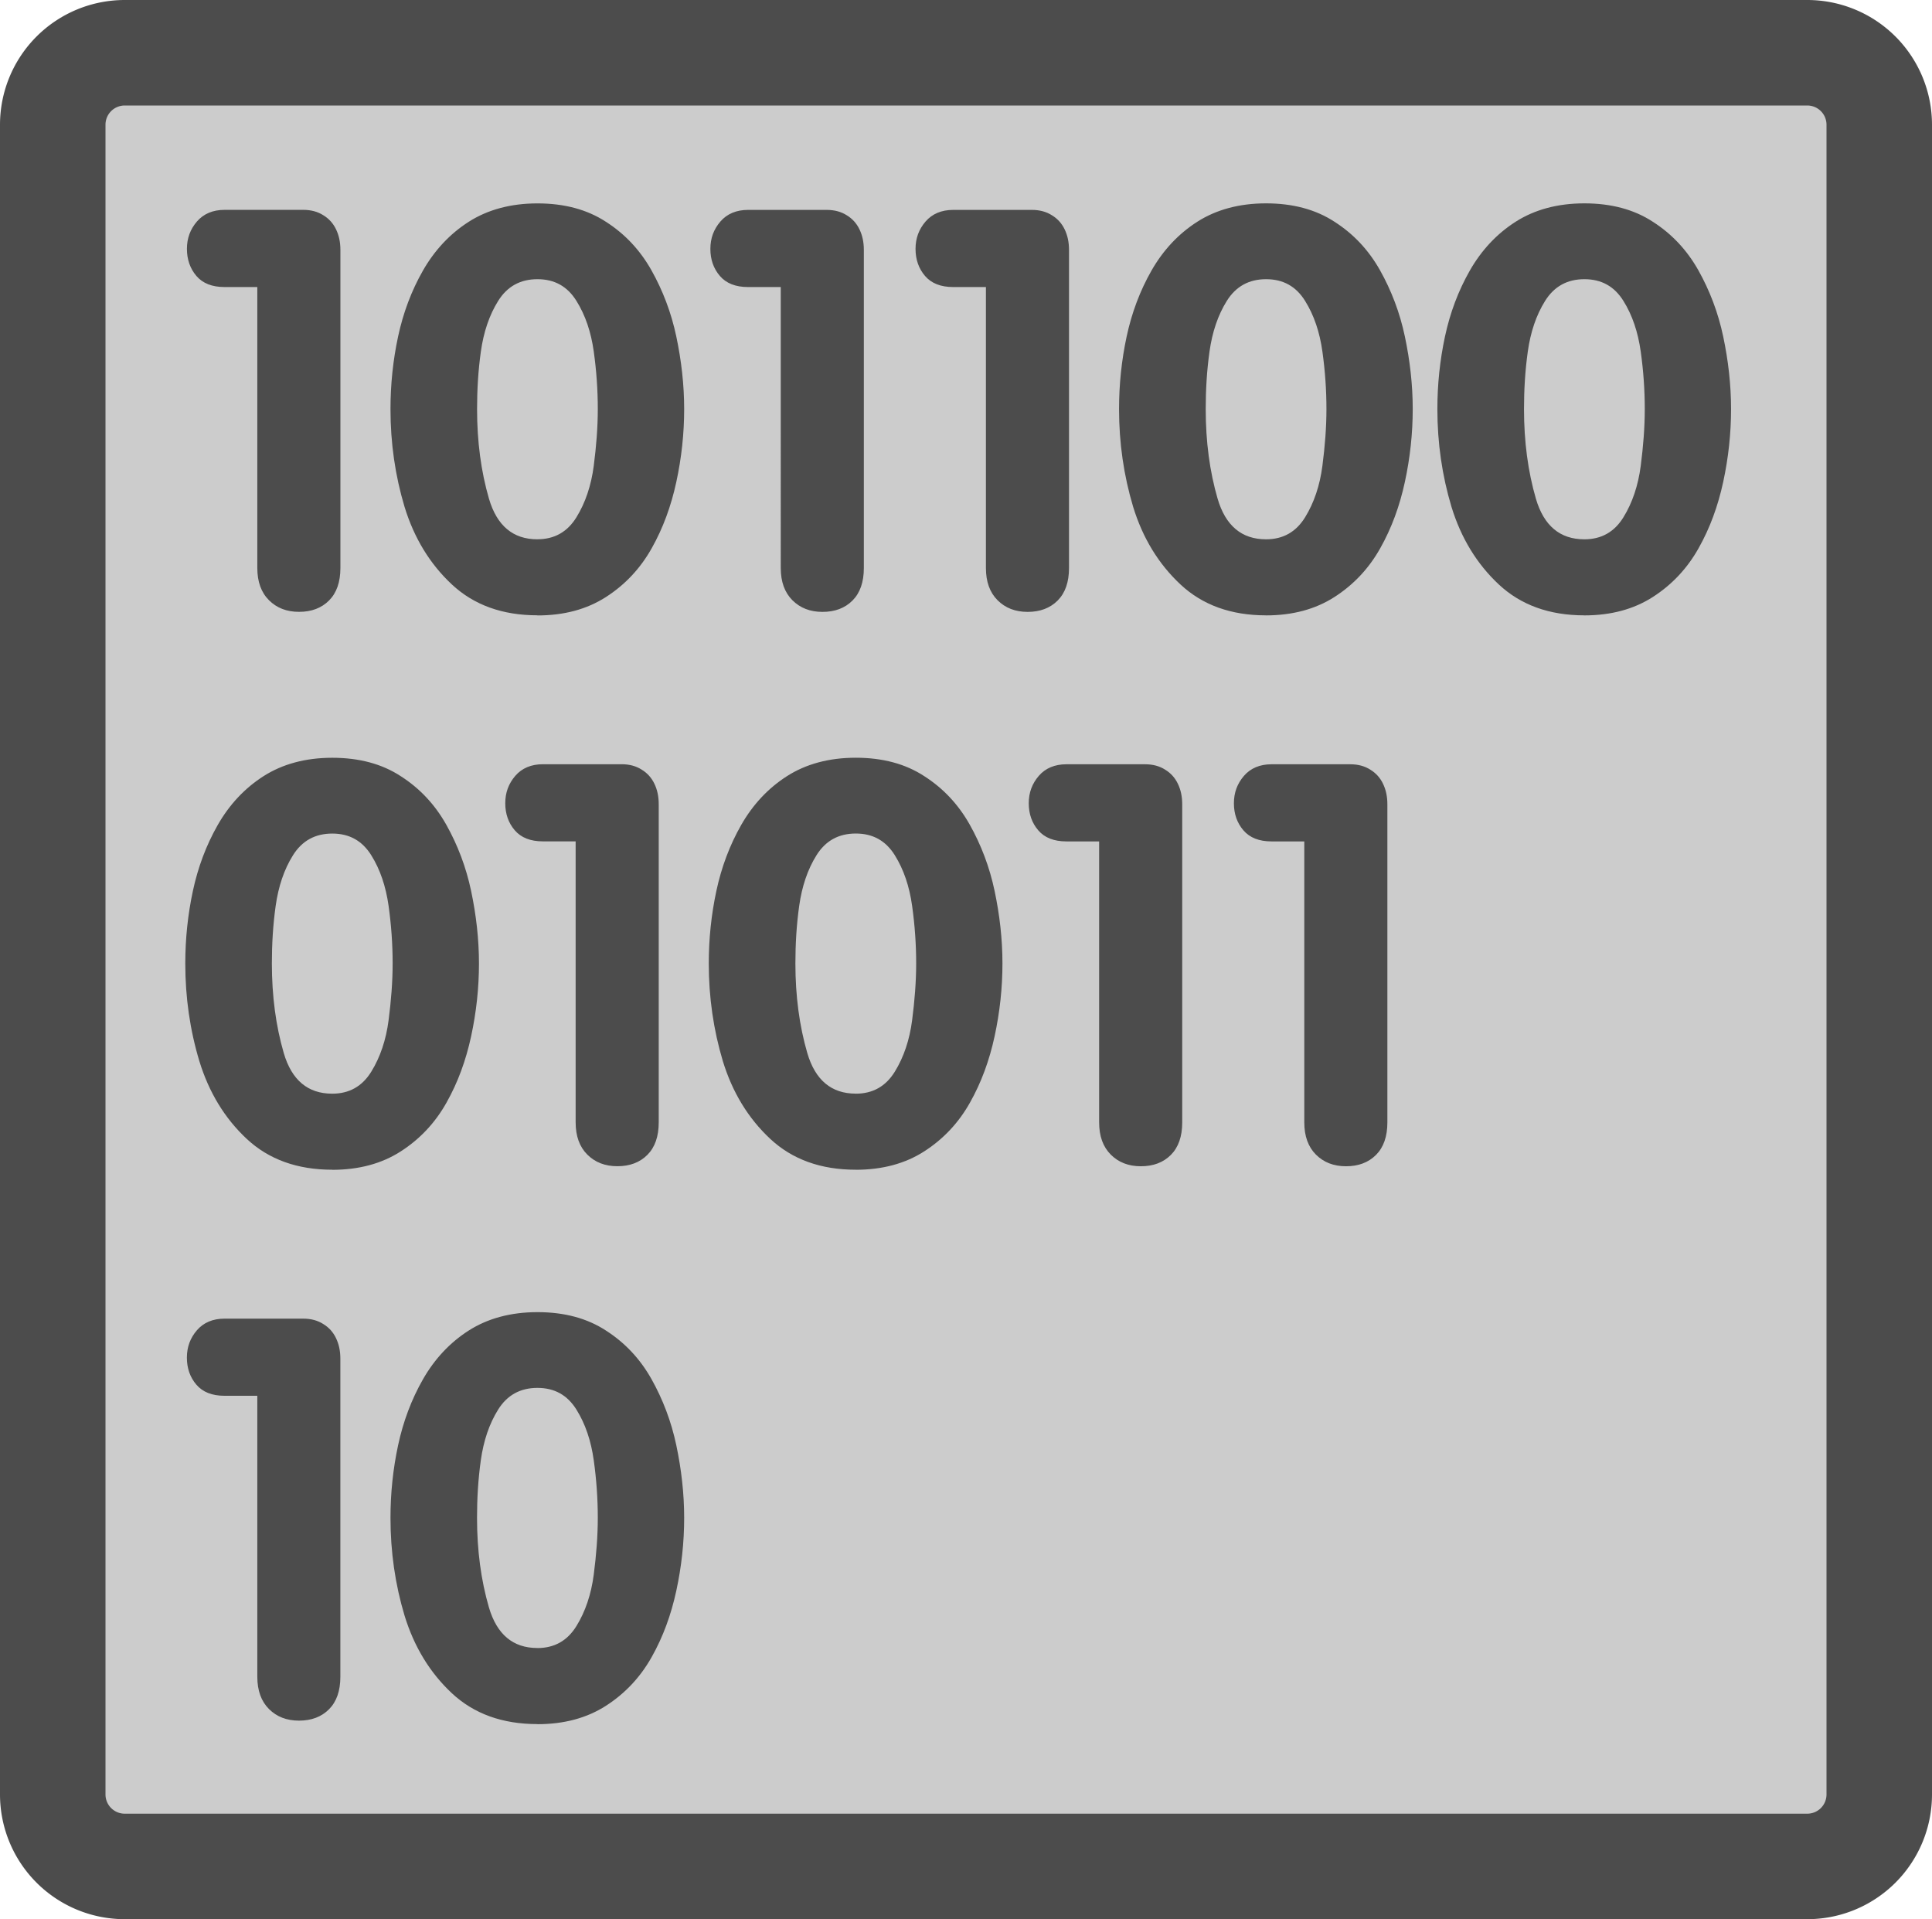 <?xml version="1.0" encoding="UTF-8" standalone="no"?>
<svg
   xmlns:dc="http://purl.org/dc/elements/1.1/"
   xmlns:cc="http://creativecommons.org/ns#"
   xmlns:rdf="http://www.w3.org/1999/02/22-rdf-syntax-ns#"
   xmlns:svg="http://www.w3.org/2000/svg"
   xmlns="http://www.w3.org/2000/svg"
   xmlns:sodipodi="http://sodipodi.sourceforge.net/DTD/sodipodi-0.dtd"
   xmlns:inkscape="http://www.inkscape.org/namespaces/inkscape"
   viewBox="0 0 45.786 45.479"
   version="1.1"
   id="svg12"
   sodipodi:docname="data-27652.svg"
   width="45.786"
   height="45.479"
   inkscape:version="0.92.3 (2405546, 2018-03-11)">
  <defs
     id="defs16" />
  <sodipodi:namedview
     pagecolor="#ffffff"
     bordercolor="#666666"
     borderopacity="1"
     objecttolerance="10"
     gridtolerance="10"
     guidetolerance="10"
     inkscape:pageopacity="0"
     inkscape:pageshadow="2"
     inkscape:window-width="1657"
     inkscape:window-height="1137"
     id="namedview14"
     showgrid="false"
     fit-margin-top="0"
     fit-margin-left="0"
     fit-margin-right="0"
     fit-margin-bottom="0"
     inkscape:zoom="3.9333333"
     inkscape:cx="28.0606"
     inkscape:cy="17.4964"
     inkscape:window-x="1020"
     inkscape:window-y="406"
     inkscape:window-maximized="0"
     inkscape:current-layer="svg12" />
  <path
     d="M 2.956,1.25 H 42.83 a 1.706,1.706 0 0 1 1.706,1.706 V 42.523 A 1.706,1.706 0 0 1 42.83,44.229 H 2.956 A 1.706,1.706 0 0 1 1.25,42.523 V 2.956 A 1.706,1.706 0 0 1 2.956,1.25"
     id="path2"
     inkscape:connector-curvature="0"
     style="fill:#cccccc;fill-rule:evenodd;stroke:#4c4c4c;stroke-width:2.5;stroke-linejoin:round" />
  <path
     d="m 37.548,12.78 c 0.402,0 0.71,-0.173 0.924,-0.52 0.214,-0.346 0.351,-0.757 0.411,-1.219 0.06,-0.462 0.096,-0.911 0.096,-1.347 0,-0.453 -0.032,-0.909 -0.096,-1.366 C 38.818,7.871 38.686,7.471 38.472,7.129 38.258,6.787 37.955,6.616 37.548,6.616 c -0.406,0 -0.716,0.171 -0.93,0.513 -0.214,0.342 -0.346,0.742 -0.411,1.2 -0.064,0.458 -0.09,0.913 -0.09,1.366 0,0.77 0.094,1.477 0.282,2.123 0.188,0.641 0.571,0.962 1.148,0.962 z m 0,1.802 c -0.83,0 -1.505,-0.244 -2.027,-0.731 -0.522,-0.488 -0.896,-1.101 -1.123,-1.841 -0.222,-0.74 -0.334,-1.512 -0.334,-2.316 0,-0.586 0.06,-1.159 0.18,-1.719 0.12,-0.56 0.316,-1.086 0.59,-1.565 0.274,-0.479 0.635,-0.868 1.084,-1.155 0.449,-0.287 0.996,-0.436 1.629,-0.436 0.637,0 1.178,0.145 1.623,0.436 0.449,0.287 0.808,0.669 1.078,1.148 0.269,0.479 0.47,1.003 0.59,1.572 0.12,0.569 0.186,1.142 0.186,1.719 0,0.577 -0.062,1.152 -0.186,1.726 -0.124,0.573 -0.314,1.093 -0.584,1.572 -0.269,0.479 -0.631,0.864 -1.084,1.155 -0.453,0.291 -0.994,0.436 -1.623,0.436 z m -7.544,-1.802 c 0.402,0 0.71,-0.173 0.924,-0.52 0.214,-0.346 0.351,-0.757 0.411,-1.219 0.06,-0.462 0.096,-0.911 0.096,-1.347 0,-0.453 -0.032,-0.909 -0.096,-1.366 C 31.275,7.871 31.142,7.471 30.928,7.129 30.715,6.787 30.411,6.616 30.005,6.616 c -0.406,0 -0.716,0.171 -0.93,0.513 -0.214,0.342 -0.346,0.742 -0.411,1.2 -0.064,0.458 -0.09,0.913 -0.09,1.366 0,0.77 0.094,1.477 0.282,2.123 0.188,0.641 0.571,0.962 1.148,0.962 z m 0,1.802 c -0.83,0 -1.505,-0.244 -2.027,-0.731 -0.522,-0.488 -0.896,-1.101 -1.123,-1.841 -0.222,-0.74 -0.334,-1.512 -0.334,-2.316 0,-0.586 0.06,-1.159 0.18,-1.719 0.12,-0.56 0.316,-1.086 0.59,-1.565 0.274,-0.479 0.635,-0.868 1.084,-1.155 0.449,-0.287 0.996,-0.436 1.629,-0.436 0.637,0 1.178,0.145 1.623,0.436 0.449,0.287 0.808,0.669 1.078,1.148 0.269,0.479 0.47,1.003 0.59,1.572 0.12,0.569 0.186,1.142 0.186,1.719 0,0.577 -0.062,1.152 -0.186,1.726 -0.124,0.573 -0.314,1.093 -0.584,1.572 -0.269,0.479 -0.631,0.864 -1.084,1.155 -0.453,0.291 -0.994,0.436 -1.623,0.436 z m -6.639,-1.123 V 6.802 h -0.776 c -0.295,0 -0.517,-0.088 -0.667,-0.263 -0.15,-0.175 -0.225,-0.389 -0.225,-0.641 0,-0.252 0.079,-0.464 0.237,-0.648 0.158,-0.184 0.381,-0.276 0.654,-0.276 h 1.867 c 0.184,0 0.342,0.043 0.475,0.128 0.133,0.081 0.233,0.192 0.301,0.334 0.068,0.141 0.103,0.299 0.103,0.488 v 7.537 c 0,0.334 -0.09,0.59 -0.269,0.77 -0.18,0.18 -0.417,0.269 -0.712,0.269 -0.291,0 -0.528,-0.092 -0.712,-0.276 -0.184,-0.184 -0.276,-0.438 -0.276,-0.763 z m -4.862,0 V 6.802 h -0.776 c -0.295,0 -0.517,-0.088 -0.667,-0.263 -0.15,-0.175 -0.225,-0.389 -0.225,-0.641 0,-0.252 0.079,-0.464 0.237,-0.648 0.158,-0.184 0.381,-0.276 0.654,-0.276 h 1.867 c 0.184,0 0.342,0.043 0.475,0.128 0.133,0.081 0.233,0.192 0.301,0.334 0.068,0.141 0.103,0.299 0.103,0.488 v 7.537 c 0,0.334 -0.09,0.59 -0.269,0.77 -0.18,0.18 -0.417,0.269 -0.712,0.269 -0.291,0 -0.528,-0.092 -0.712,-0.276 -0.184,-0.184 -0.276,-0.438 -0.276,-0.763 z m -5.767,-0.68 c 0.402,0 0.71,-0.173 0.924,-0.52 0.214,-0.346 0.351,-0.757 0.411,-1.219 0.06,-0.462 0.096,-0.911 0.096,-1.347 0,-0.453 -0.032,-0.909 -0.096,-1.366 C 14.007,7.871 13.874,7.471 13.66,7.129 13.447,6.787 13.143,6.616 12.737,6.616 c -0.406,0 -0.716,0.171 -0.93,0.513 -0.214,0.342 -0.346,0.742 -0.411,1.2 -0.064,0.458 -0.09,0.913 -0.09,1.366 0,0.77 0.094,1.477 0.282,2.123 0.188,0.641 0.571,0.962 1.148,0.962 z m 0,1.802 c -0.83,0 -1.505,-0.244 -2.027,-0.731 C 10.188,13.364 9.814,12.75 9.587,12.01 9.365,11.27 9.254,10.499 9.254,9.695 c 0,-0.586 0.06,-1.159 0.18,-1.719 0.12,-0.56 0.316,-1.086 0.59,-1.565 0.274,-0.479 0.635,-0.868 1.084,-1.155 0.449,-0.287 0.996,-0.436 1.629,-0.436 0.637,0 1.178,0.145 1.623,0.436 0.449,0.287 0.808,0.669 1.078,1.148 0.269,0.479 0.47,1.003 0.59,1.572 0.12,0.569 0.186,1.142 0.186,1.719 0,0.577 -0.062,1.152 -0.186,1.726 -0.124,0.573 -0.314,1.093 -0.584,1.572 -0.269,0.479 -0.631,0.864 -1.084,1.155 -0.453,0.291 -0.994,0.436 -1.623,0.436 z M 6.098,13.46 V 6.802 H 5.321 c -0.295,0 -0.517,-0.088 -0.667,-0.263 C 4.505,6.363 4.43,6.149 4.43,5.897 4.43,5.645 4.509,5.433 4.667,5.249 4.825,5.065 5.048,4.973 5.321,4.973 h 1.867 c 0.184,0 0.342,0.043 0.475,0.128 0.133,0.081 0.233,0.192 0.301,0.334 0.068,0.141 0.103,0.299 0.103,0.488 v 7.537 c 0,0.334 -0.09,0.59 -0.269,0.77 -0.18,0.18 -0.417,0.269 -0.712,0.269 -0.291,0 -0.528,-0.092 -0.712,-0.276 C 6.19,14.039 6.098,13.785 6.098,13.46 Z m 24.812,13.137 v -6.658 h -0.776 c -0.295,0 -0.517,-0.088 -0.667,-0.263 -0.15,-0.175 -0.225,-0.389 -0.225,-0.641 0,-0.252 0.079,-0.464 0.237,-0.648 0.158,-0.184 0.381,-0.276 0.654,-0.276 h 1.867 c 0.184,0 0.342,0.043 0.475,0.128 0.133,0.081 0.233,0.192 0.301,0.334 0.068,0.141 0.103,0.299 0.103,0.488 v 7.537 c 0,0.334 -0.09,0.59 -0.269,0.77 -0.18,0.18 -0.417,0.269 -0.712,0.269 -0.291,0 -0.528,-0.092 -0.712,-0.276 -0.184,-0.184 -0.276,-0.438 -0.276,-0.763 z m -4.862,0 v -6.658 h -0.776 c -0.295,0 -0.517,-0.088 -0.667,-0.263 -0.15,-0.175 -0.225,-0.389 -0.225,-0.641 0,-0.252 0.079,-0.464 0.237,-0.648 0.158,-0.184 0.381,-0.276 0.654,-0.276 h 1.867 c 0.184,0 0.342,0.043 0.475,0.128 0.133,0.081 0.233,0.192 0.301,0.334 0.068,0.141 0.103,0.299 0.103,0.488 v 7.537 c 0,0.334 -0.09,0.59 -0.269,0.77 -0.18,0.18 -0.417,0.269 -0.712,0.269 -0.291,0 -0.528,-0.092 -0.712,-0.276 -0.184,-0.184 -0.276,-0.438 -0.276,-0.763 z m -5.767,-0.68 c 0.402,0 0.71,-0.173 0.924,-0.52 0.214,-0.346 0.351,-0.757 0.411,-1.219 0.06,-0.462 0.096,-0.911 0.096,-1.347 0,-0.453 -0.032,-0.909 -0.096,-1.366 -0.064,-0.458 -0.197,-0.857 -0.411,-1.2 -0.214,-0.342 -0.517,-0.513 -0.924,-0.513 -0.406,0 -0.716,0.171 -0.93,0.513 -0.214,0.342 -0.346,0.742 -0.411,1.2 -0.064,0.458 -0.09,0.913 -0.09,1.366 0,0.77 0.094,1.477 0.282,2.123 0.188,0.641 0.571,0.962 1.148,0.962 z m 0,1.802 c -0.83,0 -1.505,-0.244 -2.027,-0.731 -0.522,-0.488 -0.896,-1.101 -1.123,-1.841 -0.222,-0.74 -0.334,-1.512 -0.334,-2.316 0,-0.586 0.06,-1.159 0.18,-1.719 0.12,-0.56 0.316,-1.086 0.59,-1.565 0.274,-0.479 0.635,-0.868 1.084,-1.155 0.449,-0.287 0.996,-0.436 1.629,-0.436 0.637,0 1.178,0.145 1.623,0.436 0.449,0.287 0.808,0.669 1.078,1.148 0.269,0.479 0.47,1.003 0.59,1.572 0.12,0.569 0.186,1.142 0.186,1.719 0,0.577 -0.062,1.152 -0.186,1.726 -0.124,0.573 -0.314,1.093 -0.584,1.572 -0.269,0.479 -0.631,0.864 -1.084,1.155 -0.453,0.291 -0.994,0.436 -1.623,0.436 z m -6.639,-1.123 v -6.658 h -0.776 c -0.295,0 -0.517,-0.088 -0.667,-0.263 -0.15,-0.175 -0.225,-0.389 -0.225,-0.641 0,-0.252 0.079,-0.464 0.237,-0.648 0.158,-0.184 0.381,-0.276 0.654,-0.276 h 1.867 c 0.184,0 0.342,0.043 0.475,0.128 0.133,0.081 0.233,0.192 0.301,0.334 0.068,0.141 0.103,0.299 0.103,0.488 v 7.537 c 0,0.334 -0.09,0.59 -0.269,0.77 -0.18,0.18 -0.417,0.269 -0.712,0.269 -0.291,0 -0.528,-0.092 -0.712,-0.276 -0.184,-0.184 -0.276,-0.438 -0.276,-0.763 z M 7.874,25.917 c 0.402,0 0.71,-0.173 0.924,-0.52 0.214,-0.346 0.351,-0.757 0.411,-1.219 0.06,-0.462 0.096,-0.911 0.096,-1.347 0,-0.453 -0.032,-0.909 -0.096,-1.366 C 9.144,21.008 9.012,20.608 8.798,20.266 8.584,19.924 8.281,19.753 7.874,19.753 c -0.406,0 -0.716,0.171 -0.93,0.513 -0.214,0.342 -0.346,0.742 -0.411,1.2 -0.064,0.458 -0.09,0.913 -0.09,1.366 0,0.77 0.094,1.477 0.282,2.123 0.188,0.641 0.571,0.962 1.148,0.962 z m 0,1.802 c -0.83,0 -1.505,-0.244 -2.027,-0.731 C 5.326,26.501 4.952,25.887 4.725,25.147 4.502,24.408 4.391,23.636 4.391,22.832 c 0,-0.586 0.06,-1.159 0.18,-1.719 0.12,-0.56 0.316,-1.086 0.59,-1.565 0.274,-0.479 0.635,-0.868 1.084,-1.155 0.449,-0.287 0.996,-0.436 1.629,-0.436 0.637,0 1.178,0.145 1.623,0.436 0.449,0.287 0.808,0.669 1.078,1.148 0.269,0.479 0.47,1.003 0.59,1.572 0.12,0.569 0.186,1.142 0.186,1.719 0,0.577 -0.062,1.152 -0.186,1.726 -0.124,0.573 -0.314,1.093 -0.584,1.572 -0.269,0.479 -0.631,0.864 -1.084,1.155 -0.453,0.291 -0.994,0.436 -1.623,0.436 z m 4.862,11.335 c 0.402,0 0.71,-0.173 0.924,-0.52 0.214,-0.346 0.351,-0.757 0.411,-1.219 0.06,-0.462 0.096,-0.911 0.096,-1.347 0,-0.453 -0.032,-0.909 -0.096,-1.366 -0.064,-0.458 -0.197,-0.857 -0.411,-1.2 -0.214,-0.342 -0.517,-0.513 -0.924,-0.513 -0.406,0 -0.716,0.171 -0.93,0.513 -0.214,0.342 -0.346,0.742 -0.411,1.2 -0.064,0.458 -0.09,0.913 -0.09,1.366 0,0.77 0.094,1.477 0.282,2.123 0.188,0.641 0.571,0.962 1.148,0.962 z m 0,1.802 c -0.83,0 -1.505,-0.244 -2.027,-0.731 C 10.188,39.638 9.814,39.024 9.587,38.284 9.365,37.545 9.254,36.773 9.254,35.969 c 0,-0.586 0.06,-1.159 0.18,-1.719 0.12,-0.56 0.316,-1.086 0.59,-1.565 0.274,-0.479 0.635,-0.868 1.084,-1.155 0.449,-0.287 0.996,-0.436 1.629,-0.436 0.637,0 1.178,0.145 1.623,0.436 0.449,0.287 0.808,0.669 1.078,1.148 0.269,0.479 0.47,1.003 0.59,1.572 0.12,0.569 0.186,1.142 0.186,1.719 0,0.577 -0.062,1.152 -0.186,1.726 -0.124,0.573 -0.314,1.093 -0.584,1.572 -0.269,0.479 -0.631,0.864 -1.084,1.155 -0.453,0.291 -0.994,0.436 -1.623,0.436 z M 6.098,39.734 V 33.076 H 5.321 c -0.295,0 -0.517,-0.088 -0.667,-0.263 -0.15,-0.175 -0.225,-0.389 -0.225,-0.641 0,-0.252 0.079,-0.464 0.237,-0.648 0.158,-0.184 0.381,-0.276 0.654,-0.276 h 1.867 c 0.184,0 0.342,0.043 0.475,0.128 0.133,0.081 0.233,0.192 0.301,0.334 0.068,0.141 0.103,0.299 0.103,0.488 v 7.537 c 0,0.334 -0.09,0.59 -0.269,0.77 -0.18,0.18 -0.417,0.269 -0.712,0.269 -0.291,0 -0.528,-0.092 -0.712,-0.276 C 6.19,40.314 6.098,40.059 6.098,39.734 Z"
     id="path4"
     inkscape:connector-curvature="0"
     style="fill:#4c4c4c" />
</svg>
